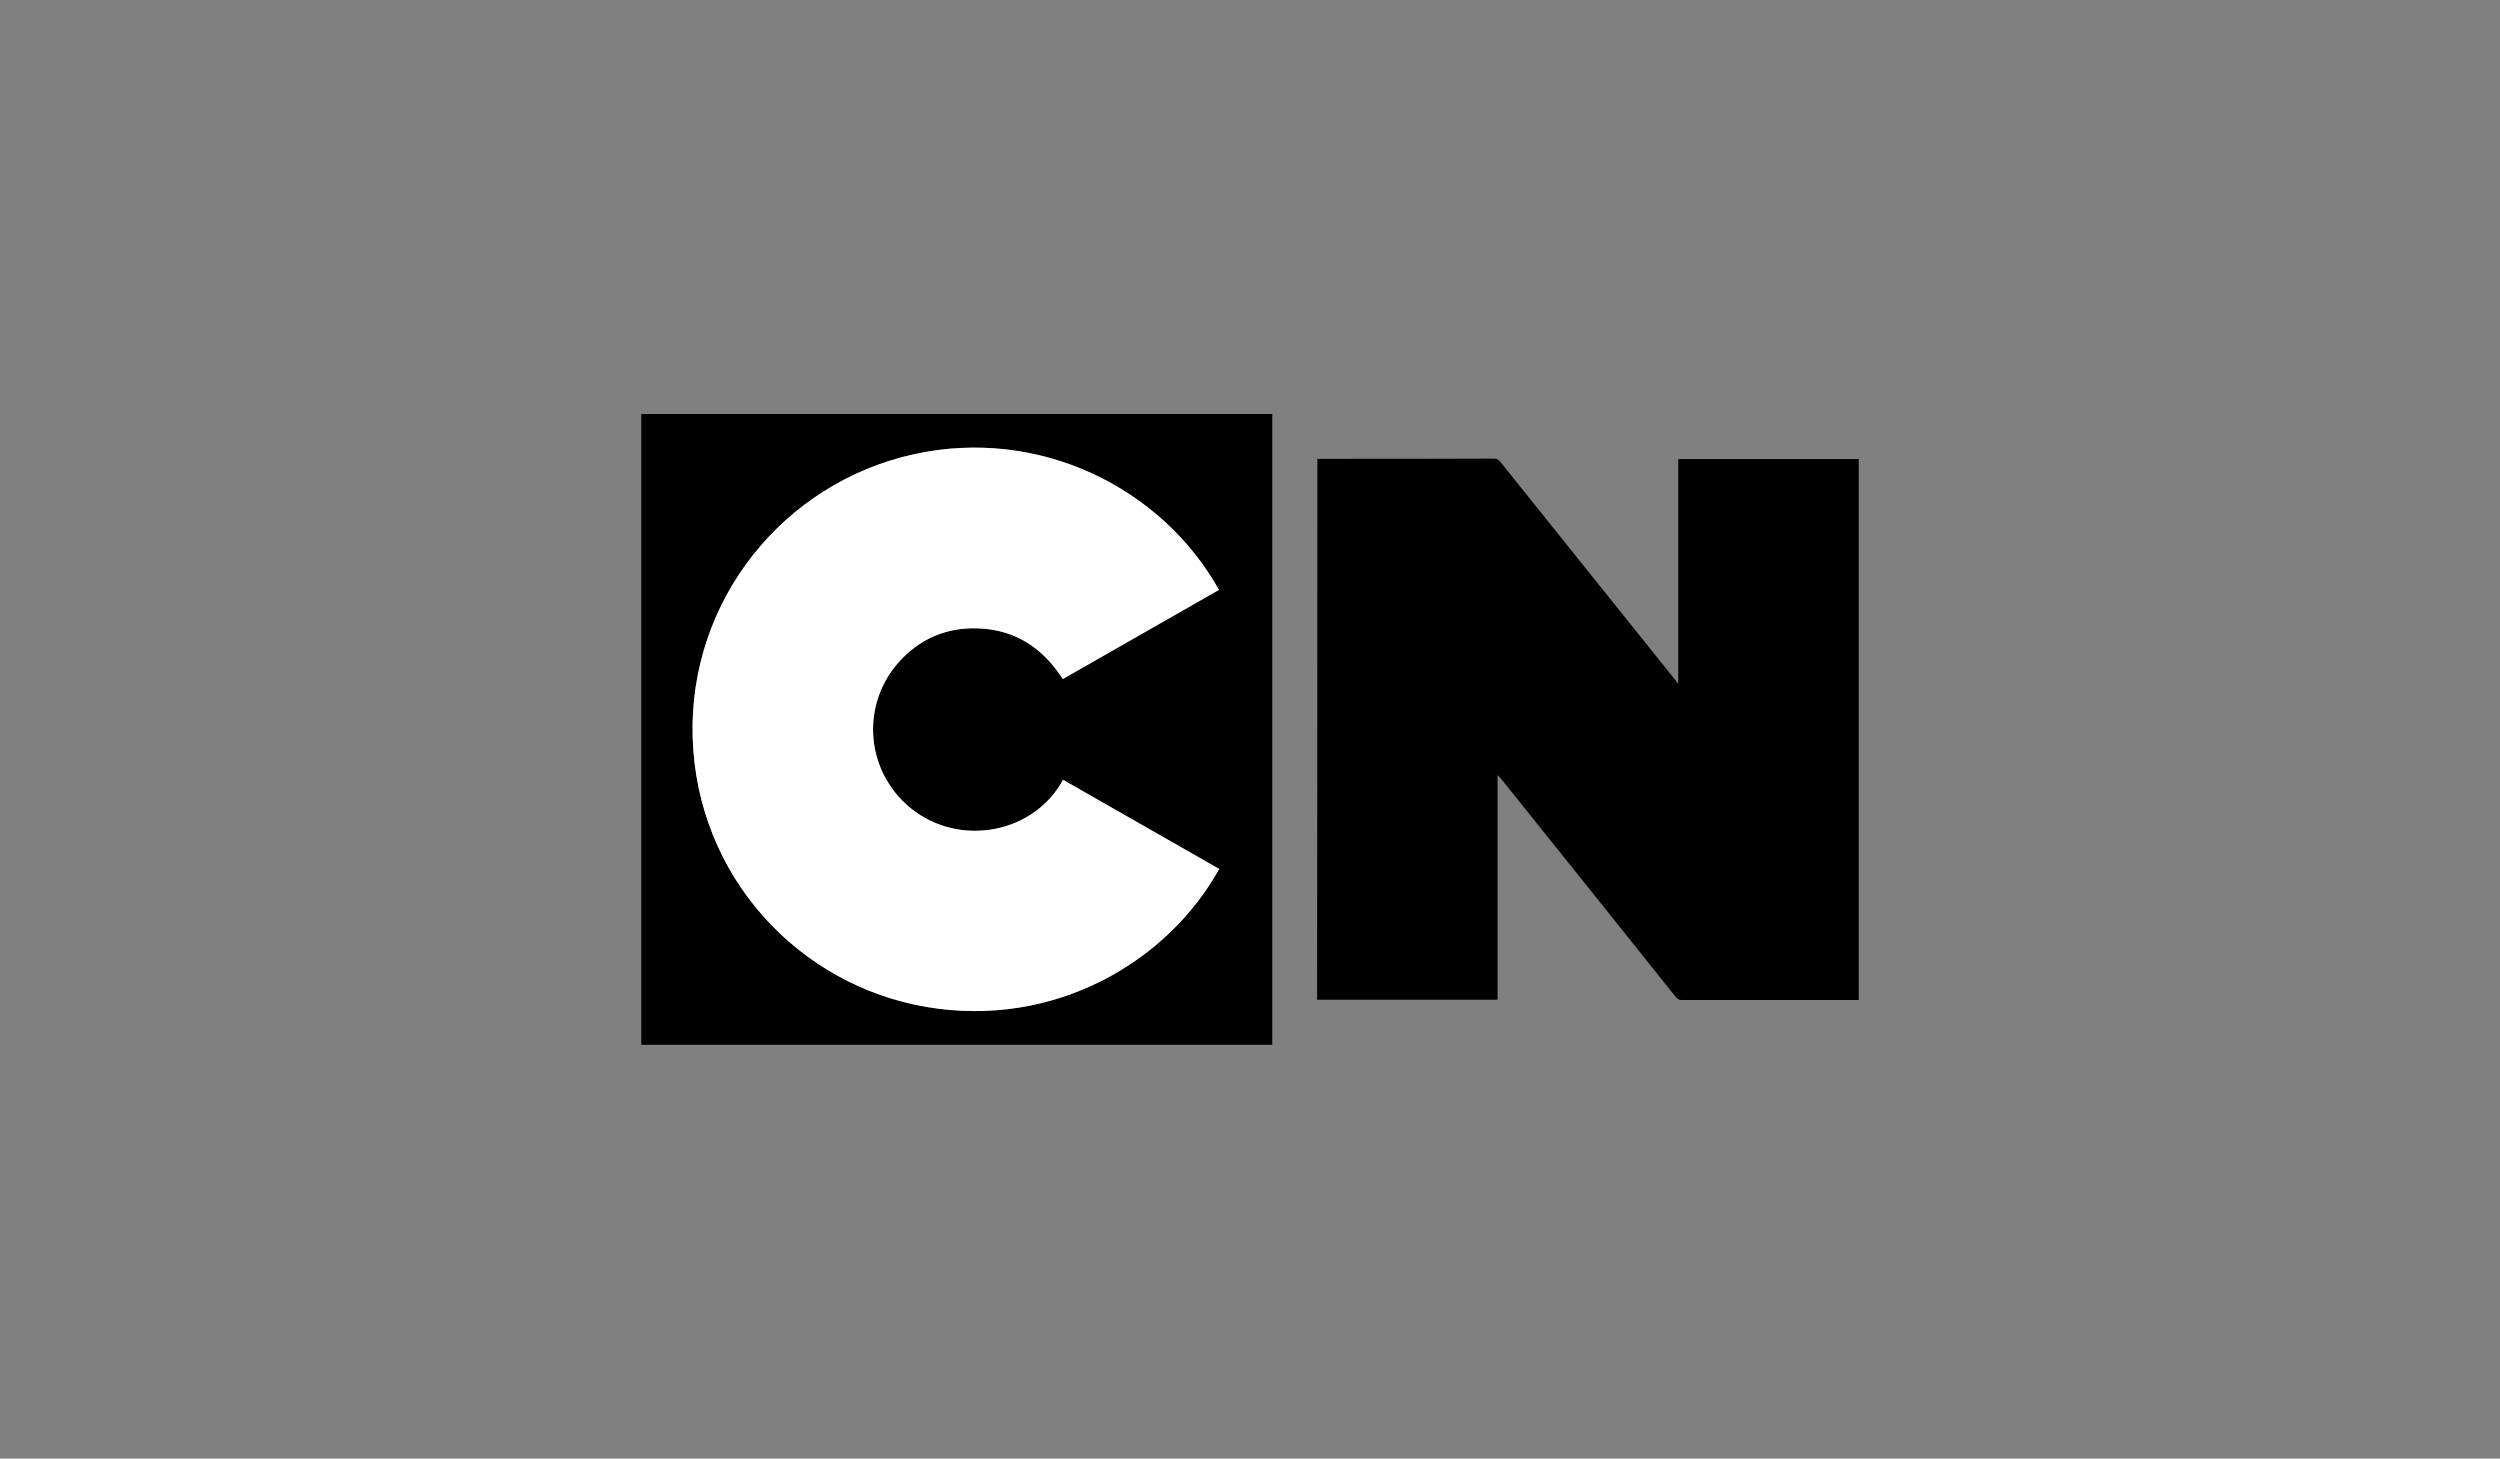 <?xml version="1.0" encoding="utf-8"?>
<!-- Generator: Adobe Illustrator 22.0.1, SVG Export Plug-In . SVG Version: 6.00 Build 0)  -->
<svg version="1.1"
	 id="svg2985" inkscape:version="0.48.5 r10040" sodipodi:docname="NBC-News-Radio-Logo-Stacked.png" xmlns:cc="http://creativecommons.org/ns#" xmlns:dc="http://purl.org/dc/elements/1.1/" xmlns:inkscape="http://www.inkscape.org/namespaces/inkscape" xmlns:rdf="http://www.w3.org/1999/02/22-rdf-syntax-ns#" xmlns:sodipodi="http://sodipodi.sourceforge.net/DTD/sodipodi-0.dtd" xmlns:svg="http://www.w3.org/2000/svg"
	 xmlns="http://www.w3.org/2000/svg" xmlns:xlink="http://www.w3.org/1999/xlink" x="0px" y="0px" viewBox="0 0 1026.5 598.9"
	 style="enable-background:new 0 0 1026.5 598.9;" xml:space="preserve">
<rect x="0" y="0" width="1026.5" height="598.9" fill="#808080" stroke="none"/>
<style type="text/css">
	.st0{fill:#FFFFFF;}
</style>
<sodipodi:namedview  bordercolor="#666666" borderopacity="1" fit-margin-bottom="0" fit-margin-left="0" fit-margin-right="0" fit-margin-top="0" gridtolerance="10" guidetolerance="10" id="namedview2987" inkscape:current-layer="svg2985" inkscape:cx="-1000.2538" inkscape:cy="161.35517" inkscape:pageopacity="0" inkscape:pageshadow="2" inkscape:window-height="706" inkscape:window-maximized="1" inkscape:window-width="1366" inkscape:window-x="-8" inkscape:window-y="-8" inkscape:zoom="0.42314995" objecttolerance="10" pagecolor="#ffffff" showgrid="false">
	</sodipodi:namedview>
<path d="M540.9,188.4c2.2,0,4.2,0,6.3,0c22,0,44.1,0,66.1-0.1c1.2,0,2,0.4,2.7,1.3c23.9,29.8,47.8,59.6,71.7,89.4
	c0.4,0.5,0.8,1,1.4,1.8c0-31,0-61.6,0-92.3c24.7,0,49.4,0,74.1,0c0,74,0,148,0,222.1c-0.6,0-1.1,0-1.6,0c-23.7,0-47.4,0-71.1,0
	c-1.1,0-1.7-0.4-2.4-1.2c-23.6-29.6-47.3-59.1-71-88.7c-0.6-0.8-1.3-1.5-2.2-2.5c0,31,0,61.6,0,92.3c-24.8,0-49.4,0-74.1,0
	C540.9,336.5,540.9,262.6,540.9,188.4z"/>
<path d="M522.4,429c-86.4,0-172.7,0-259.1,0c0-86.3,0-172.6,0-259c86.4,0,172.7,0,259.1,0C522.4,256.3,522.4,342.6,522.4,429z
	 M500.5,242.2c-23.6-42.2-74-67-125.2-55.7c-53.8,11.8-92.5,60.1-90.9,116c1.6,57.5,43.7,102.2,96.3,111
	c51.9,8.7,98.4-18.1,119.9-56.7c-21.4-12.2-42.7-24.4-64.1-36.6c-12.6,23.1-44.9,28.1-64.6,9.9c-17.5-16.2-18-43.5-0.9-60.3
	c8.4-8.3,18.7-12.2,30.5-11.8c15.4,0.5,26.7,8.1,34.9,20.8C457.8,266.6,479.1,254.4,500.5,242.2z"/>
<path class="st0" d="M500.5,242.2c-21.4,12.2-42.8,24.4-64.1,36.6c-8.2-12.7-19.5-20.3-34.9-20.8c-11.8-0.4-22.1,3.5-30.5,11.8
	c-17.1,16.8-16.6,44.1,0.9,60.3c19.7,18.2,52,13.2,64.6-9.9c21.4,12.2,42.7,24.4,64.1,36.6c-21.5,38.6-68,65.4-119.9,56.7
	c-52.6-8.8-94.7-53.5-96.3-111c-1.5-55.9,37.2-104.2,90.9-116C426.5,175.3,476.9,200,500.5,242.2z"/>
</svg>
